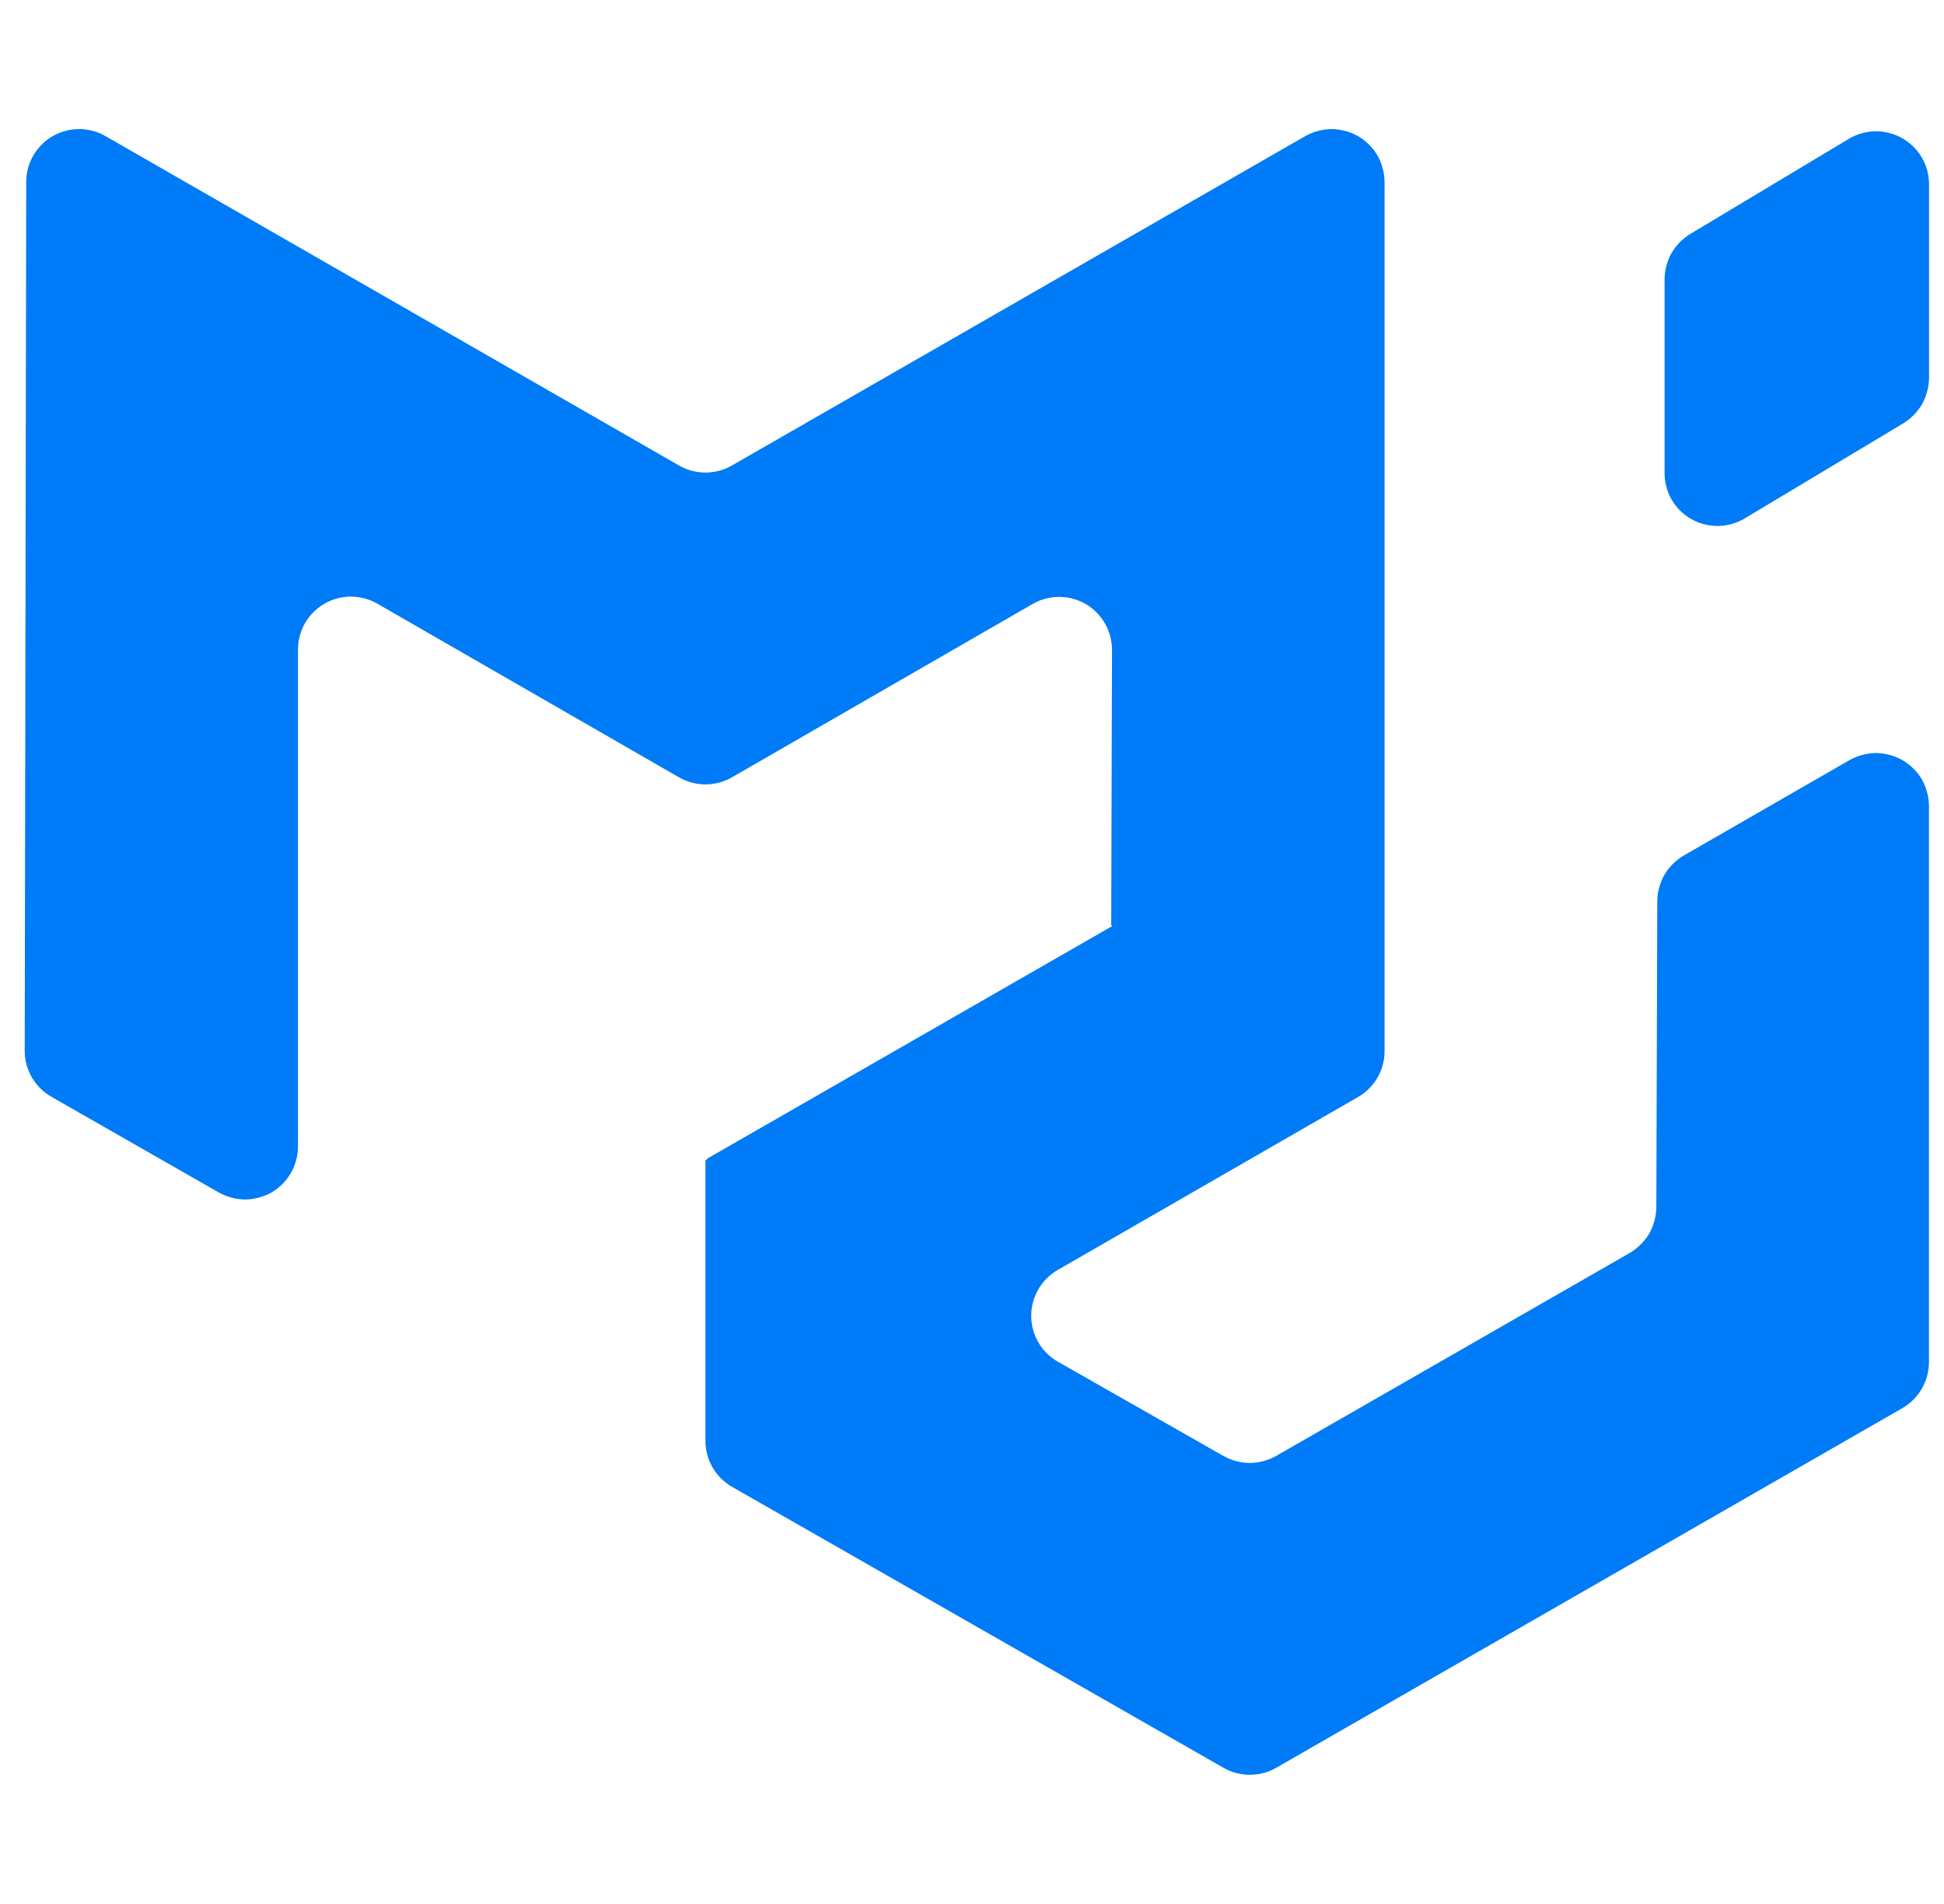 <svg width="49" height="48" viewBox="0 0 49 48" fill="none" xmlns="http://www.w3.org/2000/svg">
<g clip-path="url(#clip0_236_309)">
<path d="M41.081 31.586C41.281 31.467 41.449 31.3 41.569 31.1C41.683 30.896 41.745 30.668 41.749 30.434L41.773 22.718C41.776 22.485 41.838 22.256 41.953 22.052C42.073 21.852 42.241 21.685 42.443 21.566L46.623 19.16C46.827 19.047 47.055 18.986 47.289 18.984C47.522 18.988 47.751 19.049 47.955 19.164C48.155 19.283 48.323 19.45 48.443 19.65C48.556 19.854 48.618 20.083 48.621 20.316V34.344C48.62 34.578 48.557 34.809 48.44 35.011C48.322 35.214 48.154 35.383 47.951 35.5L32.165 44.568C31.963 44.683 31.735 44.743 31.503 44.743C31.27 44.743 31.042 44.683 30.841 44.568L18.453 37.484C18.249 37.367 18.079 37.199 17.961 36.996C17.843 36.792 17.781 36.561 17.781 36.326V29.252C17.782 29.243 17.787 29.24 17.797 29.244C17.81 29.248 17.815 29.245 17.813 29.234V29.226C17.813 29.221 17.815 29.216 17.821 29.212L28.025 23.352C28.033 23.346 28.029 23.332 28.019 23.332L28.011 23.328L28.009 23.32L28.029 16.386C28.029 16.151 27.968 15.921 27.851 15.717C27.734 15.513 27.566 15.344 27.363 15.226C27.16 15.11 26.93 15.048 26.696 15.048C26.462 15.048 26.232 15.11 26.029 15.226L18.447 19.598C18.244 19.714 18.015 19.775 17.782 19.775C17.548 19.775 17.319 19.714 17.117 19.598L9.509 15.218C9.306 15.102 9.076 15.041 8.843 15.041C8.609 15.041 8.38 15.103 8.177 15.22C7.975 15.337 7.807 15.505 7.69 15.707C7.573 15.909 7.511 16.138 7.511 16.372V28.906C7.51 29.14 7.449 29.369 7.332 29.571C7.216 29.774 7.048 29.942 6.847 30.06C6.644 30.174 6.415 30.236 6.183 30.24C5.949 30.238 5.721 30.177 5.517 30.064L1.295 27.65C1.091 27.533 0.921 27.365 0.803 27.162C0.685 26.958 0.622 26.726 0.623 26.49L0.661 4.584C0.661 4.351 0.723 4.122 0.84 3.92C0.957 3.718 1.125 3.55 1.327 3.433C1.529 3.317 1.758 3.255 1.991 3.254C2.225 3.254 2.454 3.314 2.657 3.43L17.117 11.736C17.319 11.852 17.548 11.913 17.782 11.913C18.015 11.913 18.244 11.852 18.447 11.736L32.903 3.43C33.106 3.317 33.335 3.256 33.569 3.254C33.802 3.258 34.031 3.319 34.235 3.434C34.435 3.553 34.603 3.721 34.723 3.922C34.836 4.126 34.896 4.355 34.899 4.588V26.5C34.899 26.734 34.839 26.964 34.721 27.168C34.603 27.371 34.434 27.539 34.231 27.656L26.661 32.016C26.457 32.134 26.288 32.303 26.171 32.506C26.054 32.709 25.992 32.94 25.993 33.174C25.993 33.409 26.055 33.639 26.173 33.842C26.291 34.045 26.462 34.214 26.667 34.33L30.843 36.708C31.045 36.82 31.272 36.879 31.503 36.882C31.735 36.879 31.963 36.818 32.167 36.704L41.081 31.586ZM41.957 11.93C41.957 12.165 42.019 12.396 42.137 12.6C42.256 12.803 42.427 12.972 42.633 13.088C42.838 13.203 43.069 13.262 43.305 13.26C43.54 13.257 43.77 13.192 43.973 13.072L47.975 10.672C48.17 10.551 48.333 10.384 48.449 10.186C48.56 9.984 48.62 9.758 48.623 9.528V4.64C48.622 4.405 48.559 4.173 48.441 3.97C48.321 3.767 48.15 3.599 47.945 3.483C47.74 3.367 47.508 3.308 47.273 3.31C47.037 3.313 46.807 3.378 46.605 3.498L42.605 5.898C42.408 6.018 42.245 6.185 42.129 6.384C42.018 6.586 41.959 6.812 41.957 7.042V11.93Z" fill="#007BF8"/>
</g>
<defs>
<clipPath id="clip0_236_309">
<rect width="48" height="48" fill="white" transform="translate(0.623)"/>
</clipPath>
</defs>
</svg>
